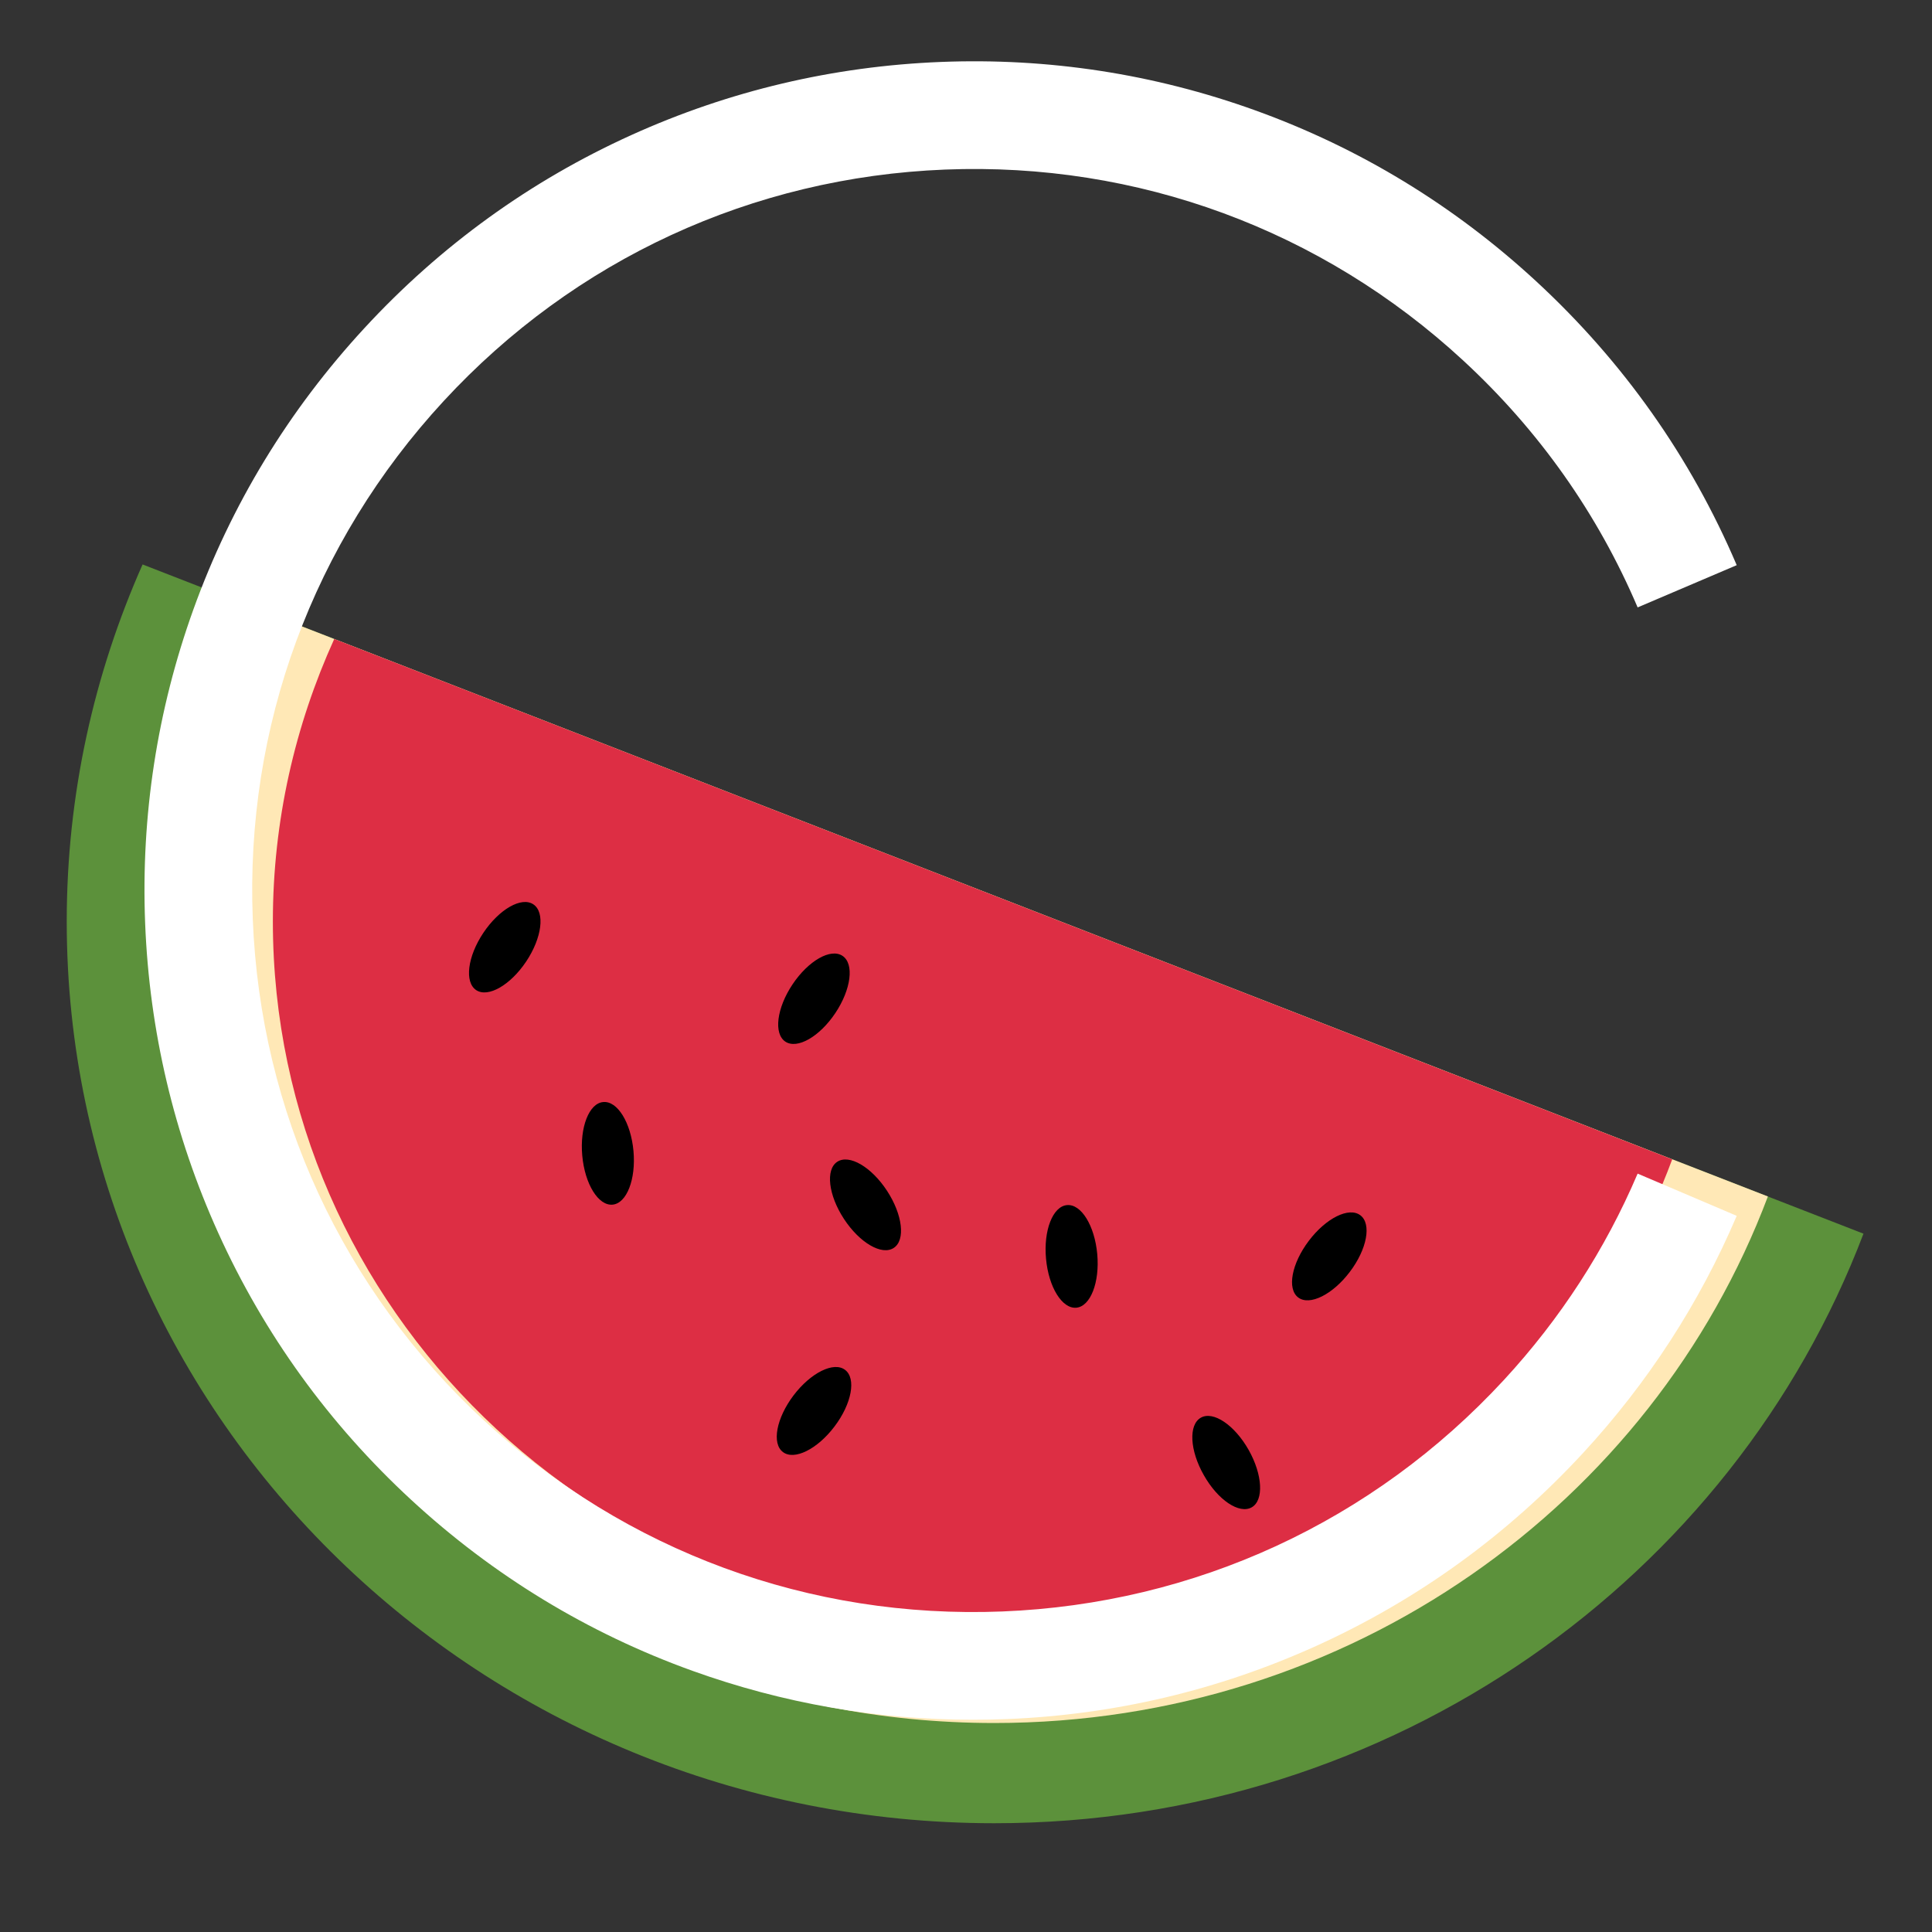 <svg version="1.1" xmlns="http://www.w3.org/2000/svg" xmlns:xlink="http://www.w3.org/1999/xlink" x="0px" y="0px"
     id="watermelon_c" viewBox="0 0 800 800" enable-background="new 0 0 800 800" xml:space="preserve"> 
      <rect x="0" y="0" width="800" height="800" fill="#333333" stroke="none"/> 
      <g id="g14_27_">
        <g id="g20_27_" transform="translate(3.472,30.428)">
          <g id="path22_27_">
            <path style="fill:#5C913B;" d="M55.57,203.301c-20.121,45.342-31.409,95.293-31.409,147.826
              c0,206.227,171.959,373.406,384.074,373.406c165.28,0,305.766-101.716,359.92-244.122L55.57,203.301z"/>
          </g>
        </g>
        <g id="g24_19_" transform="translate(5.332,29.705)">
          <g id="path26_19_">
            <path style="fill:#FFE8B6;" d="M93.394,219.453c-18.201,40.584-28.422,85.307-28.422,132.399
              c0,183.289,152.862,331.904,341.399,331.904c147.335,0,272.479-90.898,320.339-218.026L93.394,219.453z"/>
          </g>
        </g>
        <g id="g28_26_" transform="translate(7.191,28.981)">
          <g id="path30_17_">
            <path style="fill:#DD2E44;" d="M131.21,235.607c-16.238,35.804-25.413,75.321-25.413,116.951
              c0,160.415,133.743,290.446,298.724,290.446c129.369,0,239.193-80.079,280.716-191.93L131.21,235.607z"/>
          </g>
        </g>
        <g id="g32_8_" transform="translate(10.916,22.723)">
          <g id="path34_7_">
            <path d="M206.969,375.411c-6.551,9.815-15.811,15.107-20.719,11.842c-4.908-3.286-3.585-13.869,2.966-23.685
              c6.551-9.815,15.811-15.107,20.719-11.821C214.842,355.012,213.519,365.596,206.969,375.411"/>
          </g>
        </g>
        <g id="g36_7_" transform="translate(16.916,21.723)">
          <g id="path38_7_">
            <path d="M328.993,397.748c-6.551,9.815-15.811,15.107-20.719,11.842c-4.908-3.286-3.585-13.869,2.966-23.685
              c6.551-9.815,15.811-15.107,20.719-11.821C336.867,377.35,335.544,387.933,328.993,397.748"/>
          </g>
        </g>
        <g id="g40_8_" transform="translate(21.998,17.045)">
          <g id="path42_8_">
            <path d="M432.348,502.238c1.067,11.757-2.817,21.679-8.663,22.212c-5.889,0.533-11.48-8.535-12.546-20.292
              c-1.088-11.757,2.817-21.679,8.663-22.191C425.691,481.392,431.281,490.46,432.348,502.238"/>
          </g>
        </g>
        <g id="g44_8_" transform="translate(12.998,19.045)">
          <g id="path46_8_">
            <path d="M249.311,457.563c1.067,11.757-2.817,21.679-8.663,22.212c-5.889,0.533-11.48-8.535-12.546-20.292
              c-1.067-11.757,2.817-21.679,8.663-22.191C242.654,436.717,248.244,445.785,249.311,457.563"/>
          </g>
        </g>
        <g id="g48_8_" transform="translate(16.899,13.699)">
          <g id="path50_8_">
            <path d="M328.656,576.973c-7.105,9.41-16.643,14.147-21.337,10.605c-4.737-3.542-2.753-14.04,4.353-23.45
              c7.127-9.41,16.665-14.147,21.337-10.605C337.746,557.065,335.783,567.563,328.656,576.973"/>
          </g>
        </g>
        <g id="g52_7_" transform="translate(24.936,13.245)">
          <g id="path54_7_">
            <path d="M492.09,587.116c5.804,10.263,6.38,20.889,1.28,23.791c-5.164,2.923-14.019-3.03-19.823-13.315
              c-5.846-10.242-6.38-20.868-1.259-23.791C477.431,570.857,486.265,576.832,492.09,587.116"/>
          </g>
        </g>
        <g id="g56_7_" transform="translate(17.918,18.273)">
          <g id="path58_7_">
            <path d="M349.372,474.797c6.465,9.879,7.724,20.441,2.795,23.663c-4.929,3.265-14.147-2.112-20.612-11.992
              c-6.465-9.858-7.703-20.441-2.795-23.663C333.688,459.541,342.906,464.896,349.372,474.797"/>
          </g>
        </g>
        <g id="g60_14_" transform="translate(26.899,16.699)">
          <g id="path62_6_">
            <path d="M532.03,509.96c-7.105,9.41-16.643,14.147-21.359,10.605c-4.716-3.542-2.753-14.04,4.374-23.45
              c7.105-9.431,16.643-14.147,21.337-10.605C541.12,490.053,539.178,500.551,532.03,509.96"/>
          </g>
        </g>
      </g>
      <g>
        <linearGradient id="SVGID_1_" gradientUnits="userSpaceOnUse" x1="59.826" y1="368.745" x2="719.139" y2="368.745">
          <stop  offset="0" style="stop-color:#FFFFFF"/>
          <stop  offset="1" style="stop-color:#FFFFFF"/>
        </linearGradient>
        <path style="fill:url(#SVGID_1_);" d="M402.901,712.115c-39.736,0-78.741-6.796-116.148-20.255
          c-43.262-15.564-82.461-39.395-116.508-70.827c-34.051-31.452-60.927-68.639-79.885-110.53
          c-18.306-40.452-28.486-83.553-30.257-128.105c-1.771-44.553,4.957-88.326,19.997-130.101
          c15.575-43.262,39.418-82.461,70.867-116.508c31.429-34.044,68.603-60.921,110.487-79.879
          c40.444-18.307,83.539-28.487,128.088-30.258c44.555-1.769,88.32,4.957,130.094,19.997c43.263,15.575,82.461,39.418,116.508,70.866
          c36.008,33.259,63.932,72.795,82.993,117.509l-41.027,17.49c-16.575-38.882-40.877-73.279-72.228-102.237
          c-58.627-54.153-134.835-82.234-214.568-79.061c-79.736,3.169-153.457,37.202-207.581,95.83
          c-54.157,58.631-82.234,134.835-79.065,214.581c3.169,79.744,37.204,153.485,95.834,207.641
          c58.625,54.122,134.831,82.187,214.574,79.005c79.747-3.177,153.49-37.215,207.644-95.842
          c23.371-25.301,42.007-54.053,55.388-85.46l41.031,17.482c-15.391,36.122-36.809,69.175-63.657,98.24
          c-31.447,34.045-68.634,60.921-110.525,79.88c-40.451,18.307-83.552,28.488-128.104,30.264
          C412.193,712.022,407.54,712.115,402.901,712.115z"/>
      </g>
</svg>
